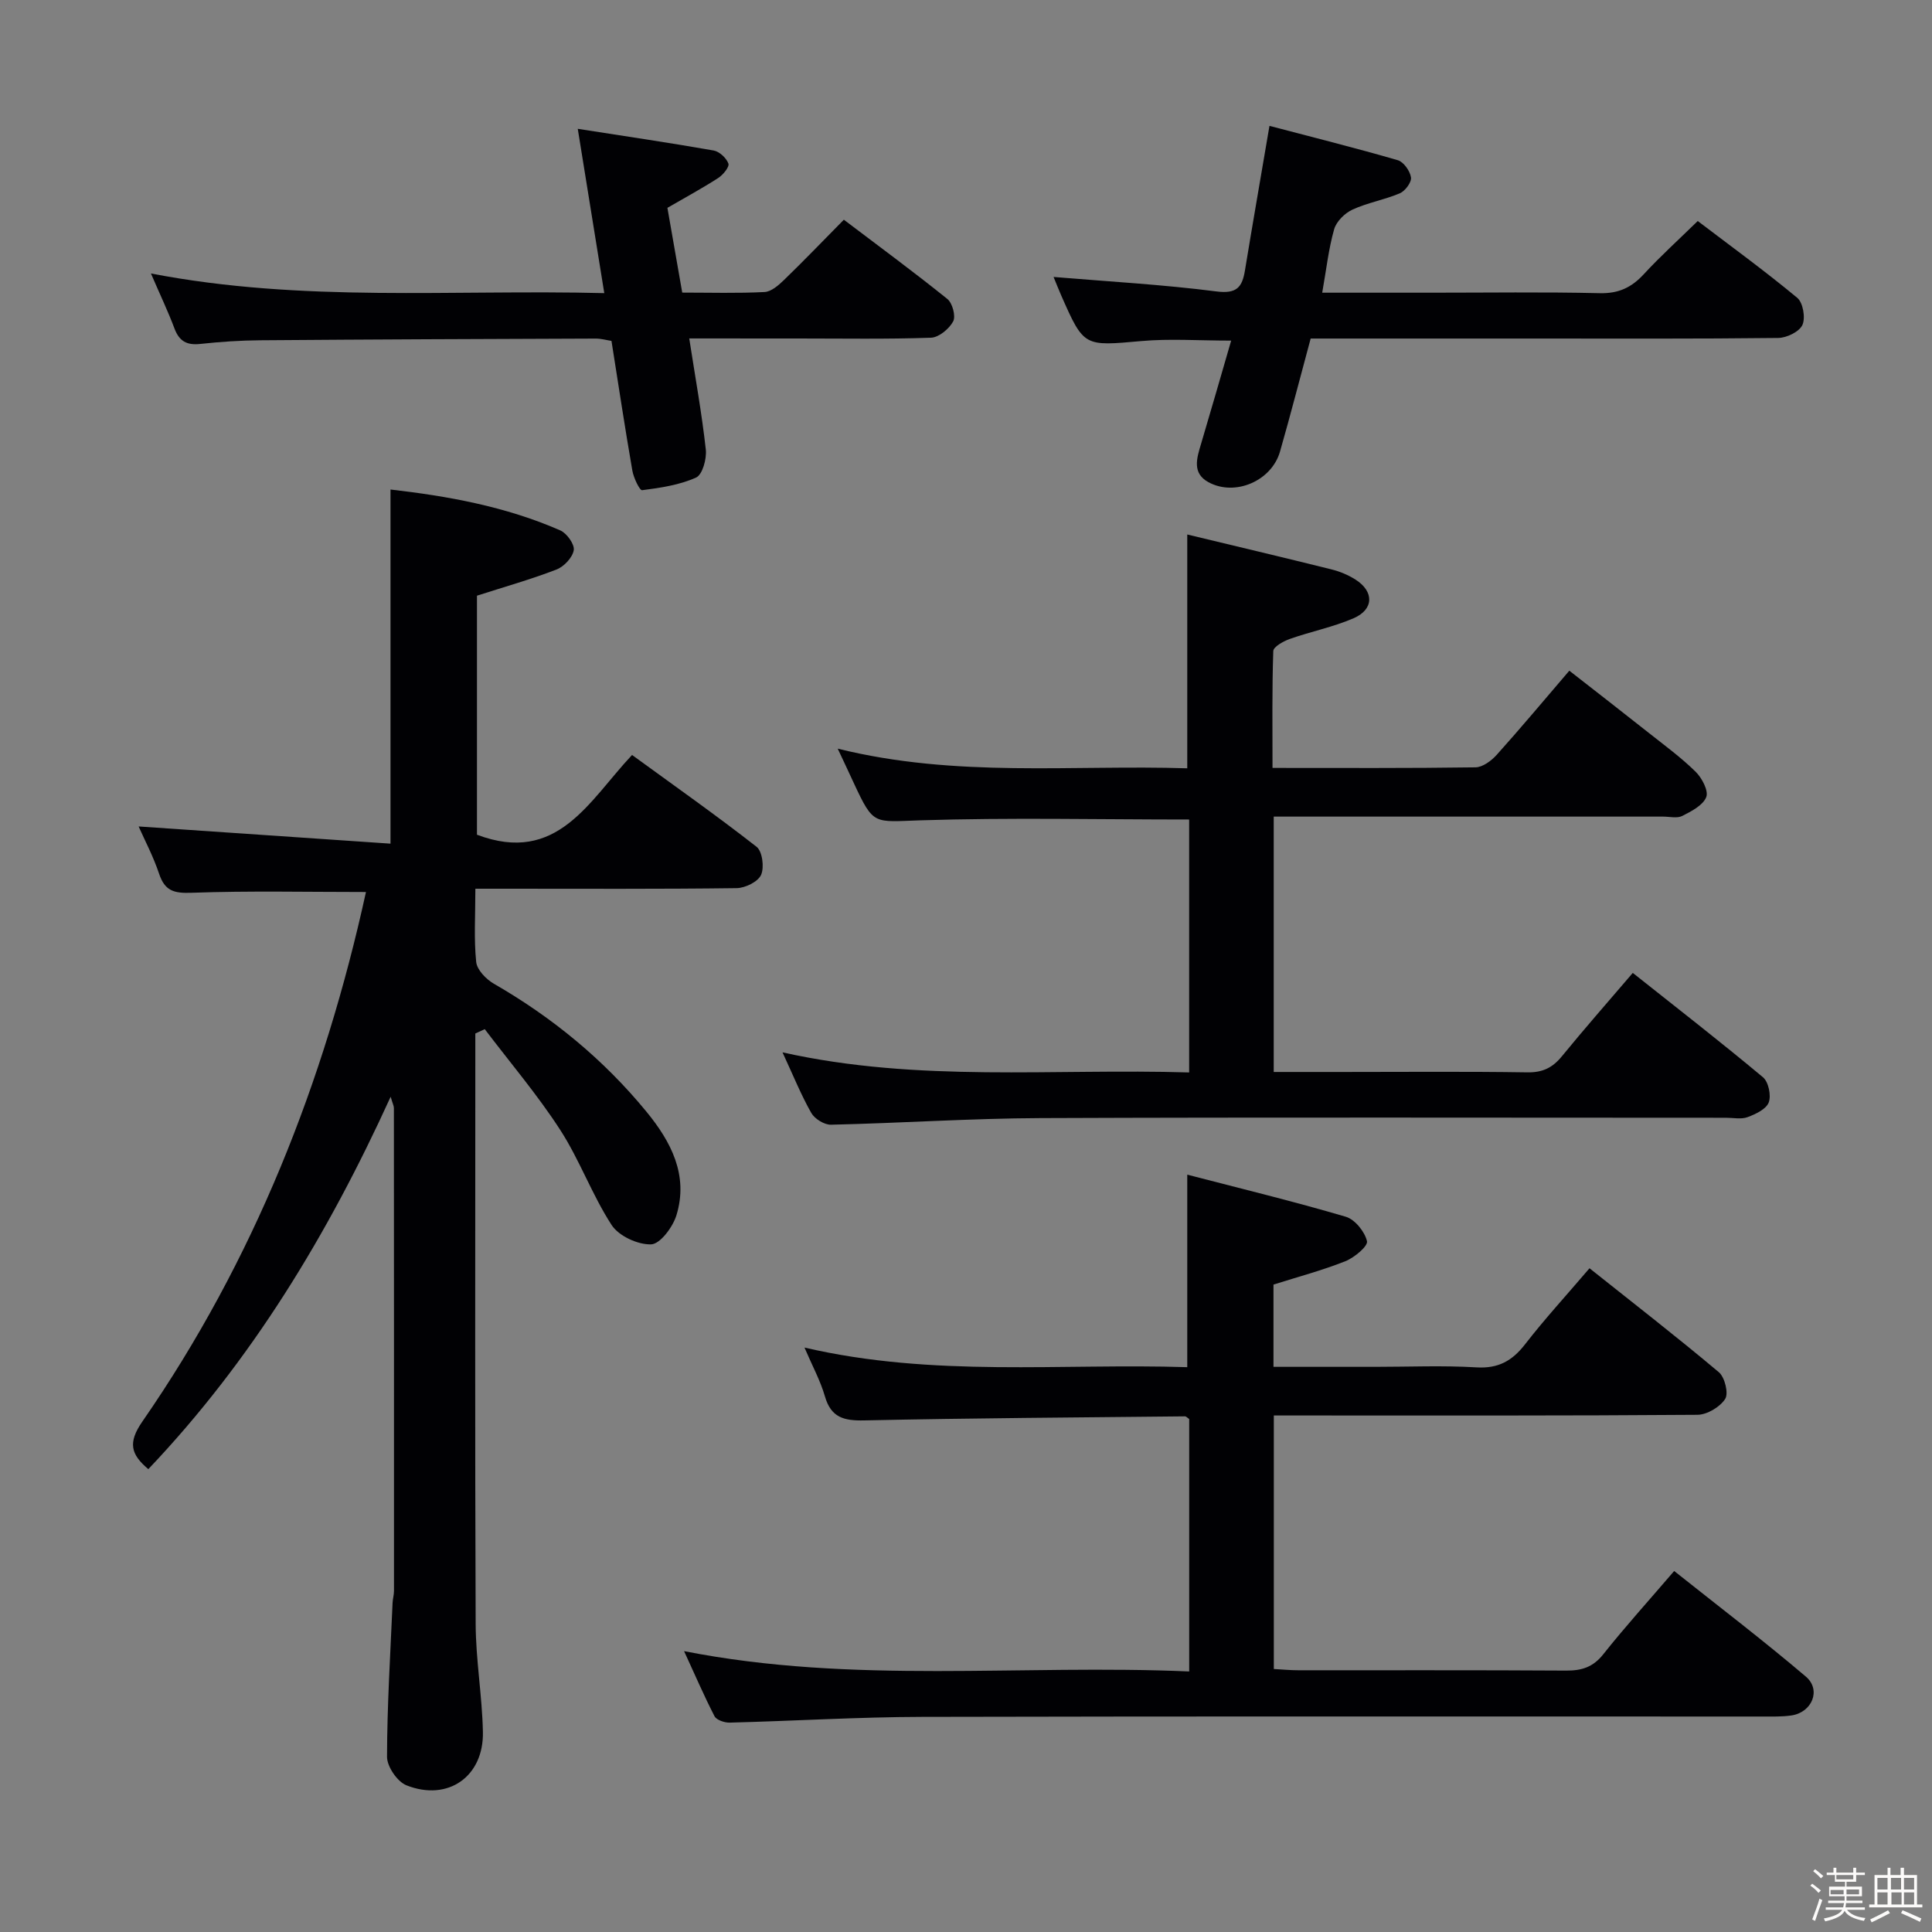 <svg enable-background="new 0 0 400 400" viewBox="0 0 400 400" xmlns="http://www.w3.org/2000/svg"><rect x="0" y="0" width="400" height="400" fill="#808080" stroke="none"/><path d="m374.8 390.4.4-.4c.7.5 1.3 1 1.8 1.4l-.5.5c-.5-.6-1.1-1.1-1.7-1.5zm1 7.3-.6-.3c.5-1.4 1.1-2.8 1.5-4.3.2.1.4.2.6.3-.5 1.3-1 2.8-1.5 4.3zm-.4-10.3.4-.4c.4.3 1 .8 1.7 1.4l-.5.5c-.4-.5-1-1-1.6-1.5zm2.5.3h1.7v-1h.6v1h3.5v-1h.6v1h1.8v.5h-1.8v1.4h-2v1h3.2v2h-3.2v.9h3.3v.5h-3.4c0 .3-.1.6-.1.9h4v.5h-3.7c.7.9 1.9 1.5 3.8 1.7-.1.2-.2.4-.3.6-2.1-.4-3.5-1.1-4-2.1-.4 1-1.8 1.7-4 2.2-.1-.2-.2-.4-.3-.6 2.1-.4 3.4-1 3.8-1.8h-3.4v-.5h3.6c.1-.3.1-.6.2-.9h-3.3v-.5h3.4c0-.3 0-.6 0-.9h-3.2v-2h3.3v-1h-2.1v-1.4h-1.7v-.5zm1.1 3.5v1h2.7c0-.3 0-.4 0-.4 0-.1 0-.2 0-.2 0-.1 0-.2 0-.3h-2.7zm1.2-3v.9h3.5v-.9zm4.7 3h-2.6v.6.4h2.6z" fill="#fcfbfa"/><path d="m393.6 386.7h.6v1.5h2.7v6.1h1.1v.6h-11v-.6h1.1v-6.1h2.7v-1.5h.6v1.5h2.1v-1.5zm-2.7 8.8.4.6c-1.2.6-2.5 1.3-3.8 1.9-.1-.2-.2-.4-.3-.6 1.2-.6 2.5-1.2 3.7-1.9zm-2.2-6.7v2.4h2.1v-2.4zm0 3v2.5h2.1v-2.5zm2.8-3v2.4h2.1v-2.4zm.1 3v2.5h2.1v-2.5h-2.2zm5.9 6.1c-1.4-.7-2.7-1.3-3.9-1.8l.3-.6c1.5.6 2.7 1.2 3.9 1.7zm-1.2-9.1h-2.1v2.4h2.1zm-2.1 3v2.5h2.1v-2.5z" fill="#fcfbfa"/><g fill="#010104"><path d="m98.42 184c0 5.57-.32 10.41.17 15.17.17 1.63 2.06 3.58 3.66 4.5 12.1 6.97 22.72 15.69 31.57 26.47 5.1 6.21 8.78 13.18 6.22 21.49-.75 2.43-3.36 5.93-5.22 6-2.75.1-6.7-1.72-8.18-3.99-4.06-6.24-6.61-13.45-10.65-19.7-4.71-7.28-10.38-13.94-15.63-20.87-.65.3-1.3.61-1.95.91v5.26c0 38.98-.09 77.97.07 116.95.03 7.45 1.34 14.89 1.5 22.35.21 9.26-7.22 14.5-15.83 11.09-1.89-.75-4.03-3.88-4.02-5.91.02-10.63.69-21.26 1.15-31.89.04-.82.29-1.64.29-2.46.01-33.32 0-66.64-.02-99.96 0-.45-.25-.89-.67-2.34-13.05 28.62-28.75 54.55-50.17 77.1-3.64-3.06-4.27-5.47-1.24-9.85 23.09-33.35 37.68-70.34 46.3-109.64-12.23 0-24.2-.27-36.15.16-3.63.13-5.49-.4-6.67-3.91-1.19-3.57-2.97-6.94-4.25-9.82 17.4 1.19 34.71 2.37 52.15 3.56 0-25.08 0-48.96 0-73.32 11.65 1.34 23.75 3.46 35.16 8.47 1.35.59 2.98 2.88 2.78 4.09-.26 1.53-2.02 3.4-3.57 4-5.21 2.02-10.62 3.54-16.47 5.42v49.49c16.67 6.29 23.16-7.01 32.11-16.51 8.77 6.39 17.44 12.49 25.78 19.01 1.2.94 1.63 4.27.93 5.82-.65 1.43-3.29 2.72-5.07 2.74-15.99.21-31.98.12-47.98.12-1.83 0-3.64 0-6.1 0z"/><path d="m141.63 341.85c35.08 6.91 69.72 2.68 104.58 4.21 0-17.85 0-35.08 0-52.27-.37-.24-.63-.56-.89-.55-22.13.23-44.27.36-66.39.84-4.21.09-6.87-.58-8.14-4.98-.94-3.26-2.61-6.31-4.23-10.1 26.74 6.22 53.17 3.22 79.25 4.06 0-13.28 0-25.97 0-39.86 10.89 2.83 21.93 5.51 32.81 8.71 1.9.56 3.94 3.09 4.4 5.06.24 1.02-2.61 3.41-4.48 4.15-4.73 1.89-9.7 3.2-14.88 4.84v17.03h21.05c7 0 14.01-.31 20.98.11 4.51.27 7.39-1.34 10.06-4.78 4.07-5.25 8.58-10.16 13.34-15.74 9.03 7.19 18.05 14.18 26.78 21.52 1.23 1.04 2.05 4.38 1.31 5.53-1.08 1.68-3.74 3.27-5.74 3.29-27.32.21-54.64.14-81.97.14-1.81 0-3.61 0-5.74 0v52.49c1.82.1 3.43.26 5.03.26 18.49.02 36.99-.05 55.48.07 3.24.02 5.58-.71 7.7-3.38 4.54-5.72 9.46-11.15 14.68-17.24 9.24 7.35 18.45 14.37 27.26 21.86 3.25 2.76 1.28 7.44-3.02 8.05-1.97.28-3.99.22-5.98.22-57.98.01-115.95-.07-173.93.07-13.29.03-26.59.85-39.88 1.19-1.07.03-2.73-.54-3.14-1.33-2.16-4.19-4.03-8.55-6.3-13.47z"/><path d="m173.44 155c24.53 6.08 48.53 3.31 72.37 4.07 0-16.07 0-31.76 0-48.41 9.74 2.35 19.8 4.72 29.83 7.22 1.75.43 3.5 1.16 5.02 2.13 3.86 2.46 3.8 6.17-.41 7.99-4.22 1.83-8.83 2.74-13.19 4.28-1.33.47-3.41 1.62-3.44 2.51-.27 7.94-.16 15.9-.16 24.2 14.4 0 28.21.08 42.02-.12 1.49-.02 3.29-1.36 4.39-2.58 4.99-5.56 9.79-11.3 15.04-17.43 5.65 4.41 11.13 8.66 16.56 12.96 3.26 2.58 6.65 5.06 9.6 7.97 1.3 1.28 2.7 3.94 2.19 5.24-.68 1.71-3.07 2.94-4.96 3.9-1.07.54-2.62.14-3.95.14-24.99 0-49.99 0-74.98 0-1.79 0-3.58 0-5.66 0v52.87h14.03c12.83 0 25.66-.12 38.49.08 3.19.05 5.23-.98 7.17-3.36 4.62-5.66 9.45-11.15 14.65-17.23 9.17 7.28 18.19 14.28 26.95 21.6 1.15.96 1.74 3.77 1.2 5.21-.52 1.39-2.71 2.43-4.38 3.05-1.32.49-2.96.13-4.46.13-47.32 0-94.64-.12-141.96.07-14.46.06-28.91 1.04-43.36 1.37-1.37.03-3.37-1.21-4.07-2.43-2.12-3.74-3.74-7.76-5.96-12.55 28.18 6.29 56.06 3.3 84.19 4.16 0-17.79 0-35.18 0-52.37-18.77 0-37.24-.42-55.67.17-9.66.31-9.64 1.12-13.72-7.63-.96-2.1-1.95-4.18-3.37-7.21z"/><path d="m142.7 70.07c1.24 8.02 2.6 15.49 3.43 23.01.21 1.91-.69 5.19-2.01 5.79-3.44 1.55-7.37 2.13-11.17 2.62-.52.07-1.77-2.57-2.03-4.06-1.53-8.82-2.87-17.68-4.32-26.85-1.04-.16-2.13-.48-3.23-.48-23.16.08-46.32.17-69.48.35-4.15.03-8.31.31-12.44.76-2.75.3-4.33-.55-5.32-3.18-1.33-3.55-2.97-6.97-4.88-11.41 31.48 6.07 62.37 3.28 93.86 4.07-1.85-11.47-3.6-22.33-5.49-34.02 9.91 1.55 19.04 2.89 28.13 4.49 1.2.21 2.64 1.56 3.06 2.71.24.67-1.1 2.33-2.11 2.98-3.33 2.15-6.83 4.04-10.52 6.18.99 5.65 1.98 11.33 3.07 17.55 5.8 0 11.43.17 17.04-.12 1.4-.07 2.91-1.41 4.04-2.5 4.06-3.93 7.98-8.01 12.38-12.47 7.27 5.51 14.48 10.81 21.43 16.41 1.06.85 1.78 3.57 1.2 4.65-.84 1.55-2.97 3.32-4.6 3.37-9.15.32-18.32.16-27.49.16-7.31-.01-14.61-.01-22.55-.01z"/><path d="m262.83 26.06c9.08 2.39 17.87 4.58 26.57 7.11 1.21.35 2.54 2.24 2.73 3.57.14 1-1.21 2.81-2.31 3.28-3.18 1.35-6.69 1.94-9.81 3.38-1.59.73-3.33 2.45-3.79 4.07-1.16 4.08-1.62 8.36-2.47 13.13h22.5c11.66 0 23.33-.17 34.98.1 3.89.09 6.57-1.18 9.11-3.94 3.37-3.66 7.08-7.01 11.16-11 6.78 5.16 13.87 10.31 20.6 15.9 1.2.99 1.74 4.15 1.07 5.62-.64 1.4-3.25 2.67-5.01 2.69-16.99.2-33.98.12-50.97.12-15.3 0-30.61 0-45.83 0-2.18 8.06-4.16 15.77-6.35 23.41-1.74 6.07-9.29 9.33-14.8 6.34-3.44-1.87-2.44-4.95-1.55-7.92 2.07-6.95 4.07-13.93 6.24-21.4-6.78 0-12.72-.43-18.57.09-11.91 1.06-11.9 1.27-16.63-9.47-.58-1.33-1.11-2.68-1.57-3.8 11.34.95 22.59 1.57 33.73 3 4.18.53 5.32-.86 5.89-4.33 1.56-9.49 3.21-18.95 5.08-29.95z"/></g></svg>